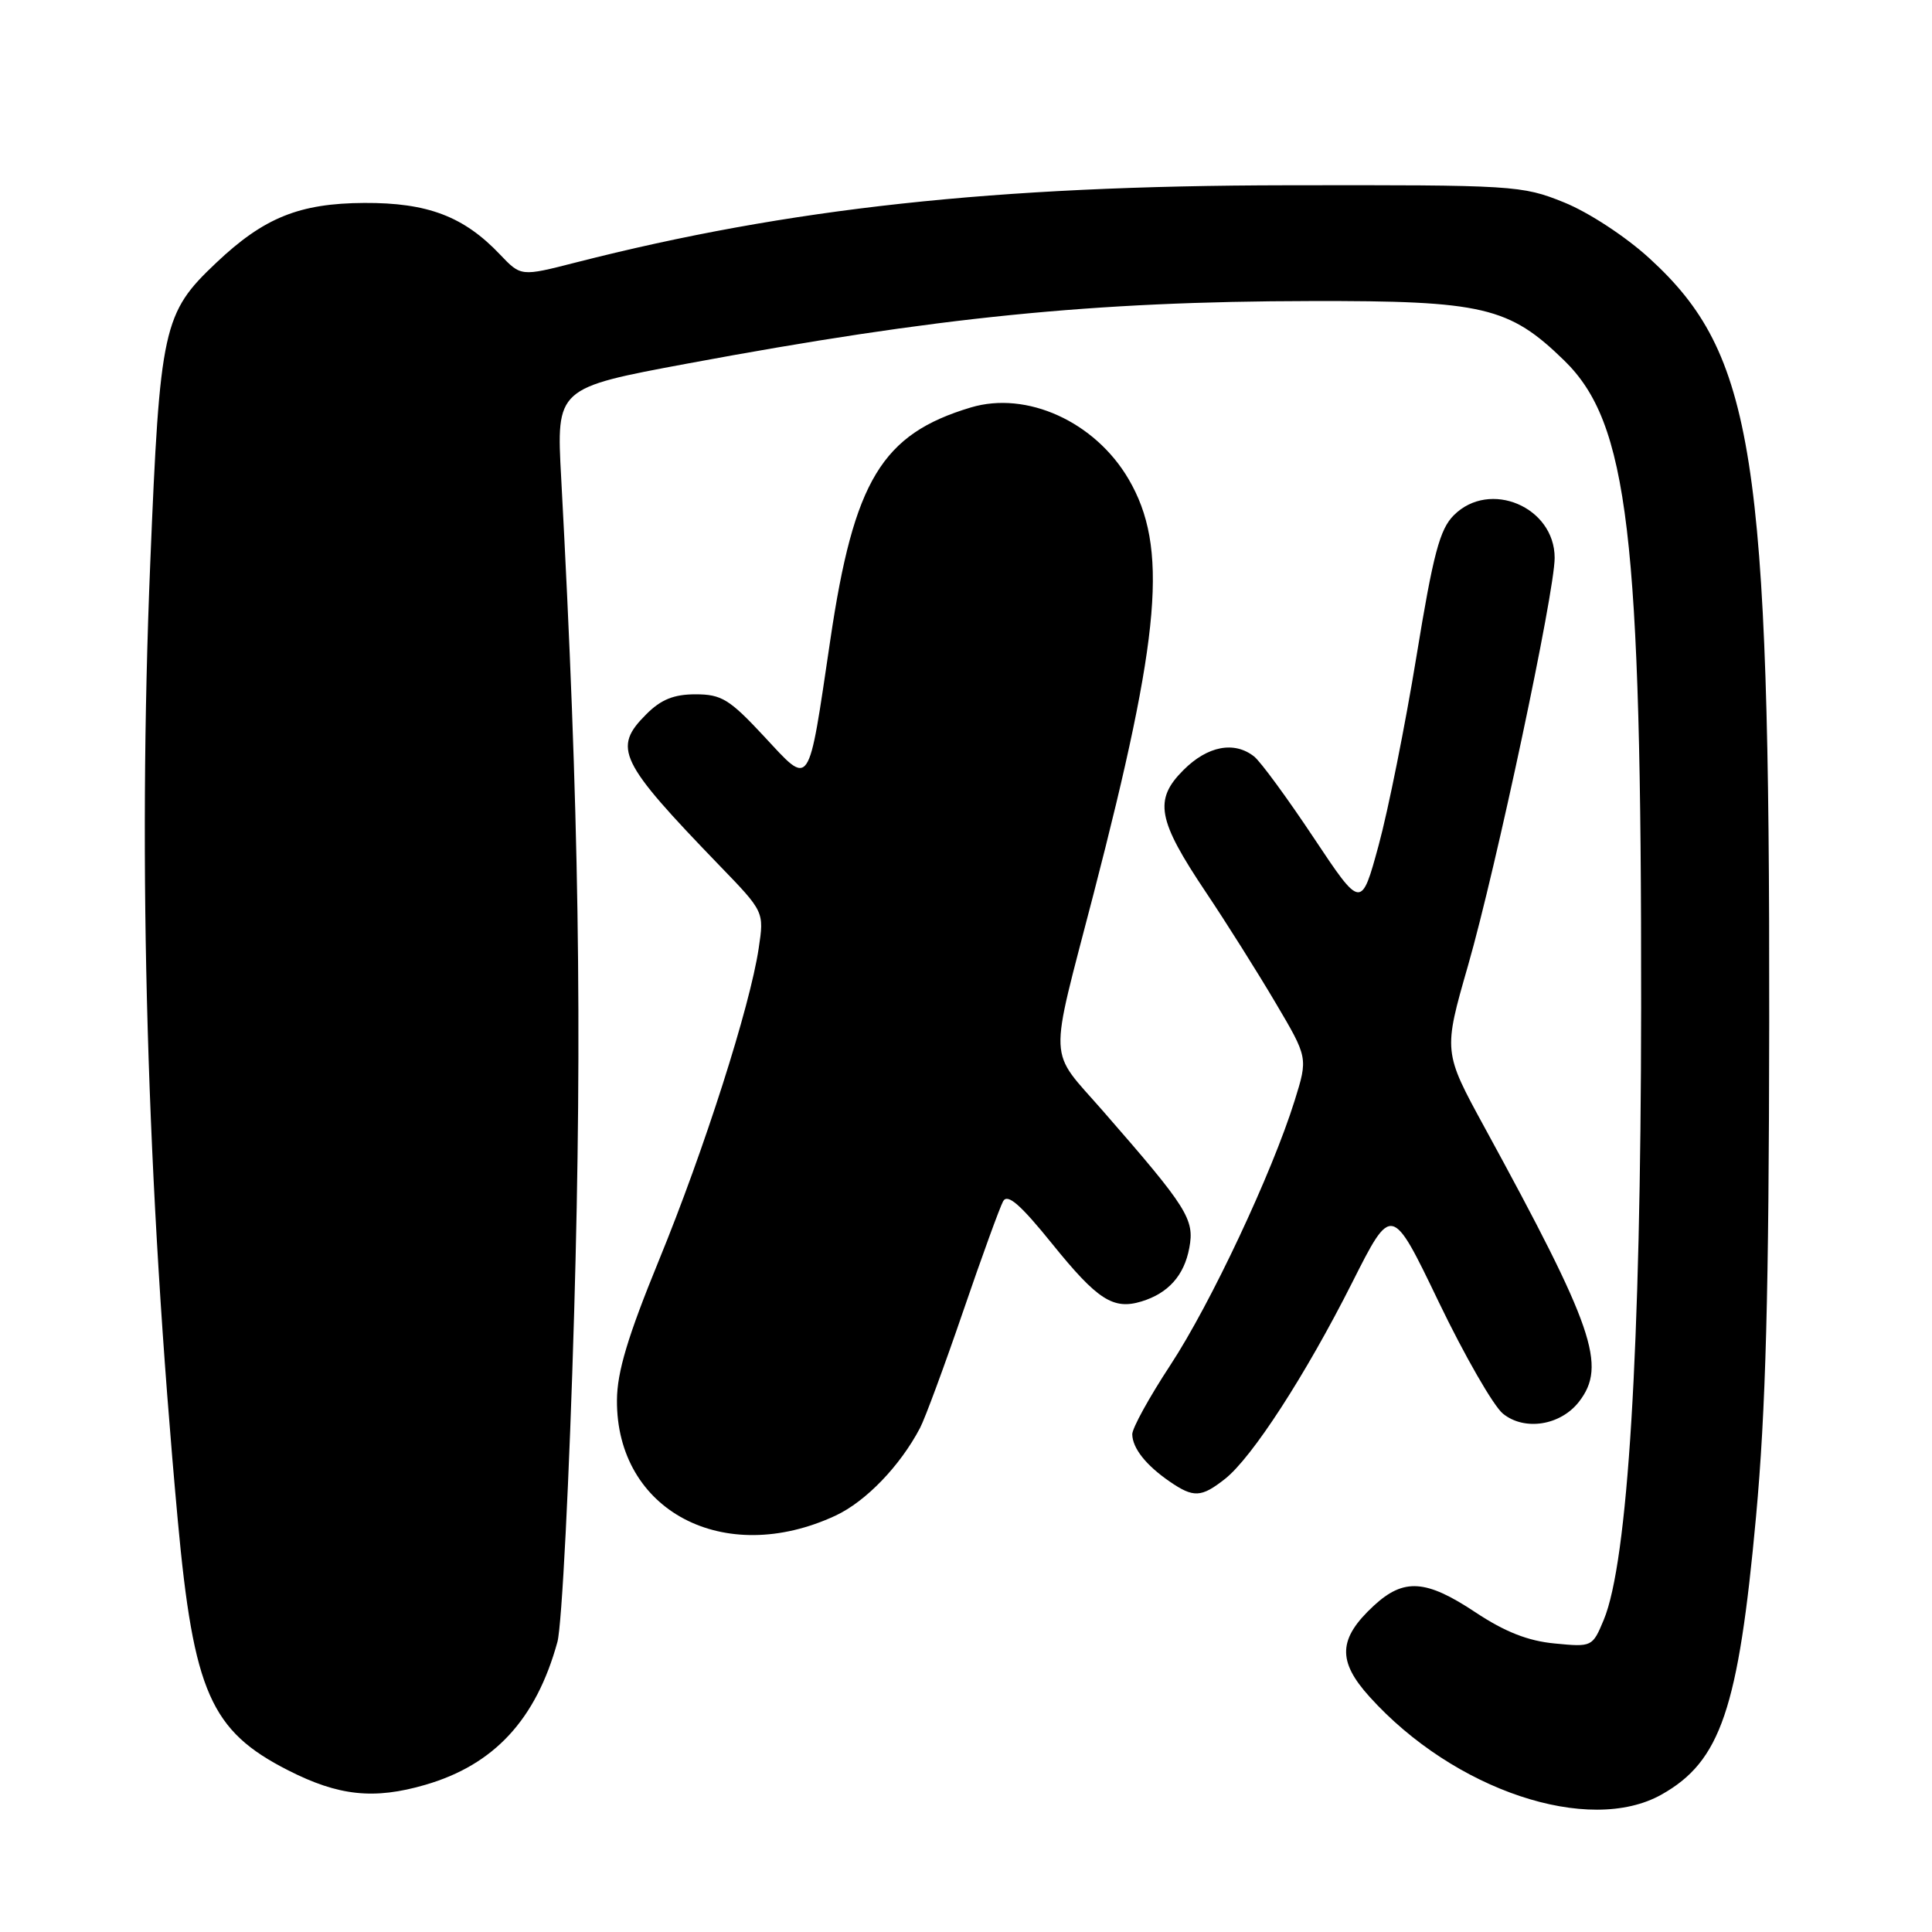<?xml version="1.0" encoding="UTF-8" standalone="no"?>
<!DOCTYPE svg PUBLIC "-//W3C//DTD SVG 1.1//EN" "http://www.w3.org/Graphics/SVG/1.1/DTD/svg11.dtd" >
<svg xmlns="http://www.w3.org/2000/svg" xmlns:xlink="http://www.w3.org/1999/xlink" version="1.1" viewBox="0 0 256 256">
 <g >
 <path fill="currentColor"
d=" M 220.16 237.79 C 227.99 233.39 230.34 226.49 232.68 201.00 C 233.98 186.83 234.39 171.50 234.43 135.50 C 234.51 60.23 232.42 46.90 218.56 34.23 C 215.40 31.34 210.51 28.14 207.25 26.82 C 201.65 24.56 200.66 24.50 170.50 24.55 C 131.81 24.60 104.52 27.57 76.26 34.79 C 69.03 36.64 69.03 36.64 66.26 33.73 C 61.46 28.67 56.66 26.85 48.27 26.89 C 39.66 26.94 34.97 28.83 28.63 34.84 C 21.60 41.48 21.19 43.34 19.91 74.58 C 18.25 114.93 19.45 156.61 23.56 201.49 C 25.65 224.20 27.92 229.36 38.17 234.57 C 44.86 237.98 49.55 238.48 56.35 236.50 C 65.48 233.85 71.03 227.85 73.86 217.57 C 74.45 215.41 75.45 195.74 76.08 173.87 C 77.17 135.82 76.73 107.40 74.36 63.33 C 73.71 51.41 73.71 51.41 91.11 48.17 C 124.16 42.02 144.84 39.94 173.68 39.89 C 196.52 39.84 199.96 40.65 207.26 47.76 C 215.76 56.05 217.51 70.74 217.46 133.50 C 217.42 178.85 215.70 206.98 212.50 214.65 C 211.01 218.22 210.95 218.25 206.01 217.77 C 202.48 217.44 199.41 216.23 195.52 213.65 C 188.95 209.28 186.02 209.09 182.05 212.75 C 177.31 217.13 177.17 220.08 181.49 224.85 C 192.67 237.23 210.53 243.20 220.16 237.79 Z  M 110.73 200.82 C 114.74 198.94 119.27 194.24 121.91 189.21 C 122.57 187.96 125.14 181.00 127.62 173.76 C 130.10 166.51 132.49 159.95 132.92 159.17 C 133.51 158.12 135.20 159.59 139.44 164.84 C 145.42 172.24 147.51 173.59 151.25 172.45 C 154.80 171.37 156.91 169.01 157.59 165.35 C 158.30 161.56 157.36 160.06 146.18 147.25 C 138.79 138.77 138.92 141.54 144.89 118.50 C 153.85 83.91 154.81 72.48 149.54 63.48 C 145.08 55.87 136.05 51.77 128.64 53.99 C 116.85 57.52 113.14 63.66 110.02 84.80 C 107.04 104.88 107.47 104.26 101.23 97.56 C 96.66 92.65 95.60 92.00 92.16 92.00 C 89.29 92.00 87.58 92.69 85.64 94.64 C 81.15 99.12 82.00 100.87 95.31 114.66 C 101.26 120.81 101.26 120.81 100.53 125.66 C 99.38 133.38 93.31 152.37 87.31 167.00 C 83.19 177.07 81.77 181.78 81.75 185.52 C 81.65 200.19 95.93 207.72 110.73 200.82 Z  M 162.31 195.97 C 165.90 193.15 173.00 182.19 179.18 169.93 C 184.41 159.56 184.41 159.56 190.64 172.52 C 194.07 179.65 197.90 186.31 199.15 187.32 C 202.01 189.64 206.78 188.89 209.23 185.73 C 212.93 180.95 211.20 175.92 196.72 149.40 C 191.24 139.36 191.24 139.36 194.53 127.91 C 198.25 114.95 206.00 78.49 206.00 73.92 C 206.00 67.17 197.39 63.52 192.64 68.27 C 190.77 70.14 189.91 73.38 187.68 87.02 C 186.20 96.08 183.95 107.32 182.68 111.99 C 180.37 120.47 180.37 120.47 174.06 110.99 C 170.59 105.77 167.05 100.94 166.19 100.25 C 163.56 98.16 160.01 98.83 156.81 102.04 C 152.86 105.98 153.36 108.64 159.81 118.26 C 162.48 122.24 166.61 128.80 168.99 132.83 C 173.32 140.15 173.32 140.15 171.55 145.83 C 168.55 155.44 160.42 172.75 155.08 180.88 C 152.29 185.13 150.01 189.26 150.03 190.06 C 150.07 191.90 151.84 194.14 154.97 196.30 C 158.15 198.49 159.17 198.44 162.31 195.97 Z "/>
</g>
</svg>